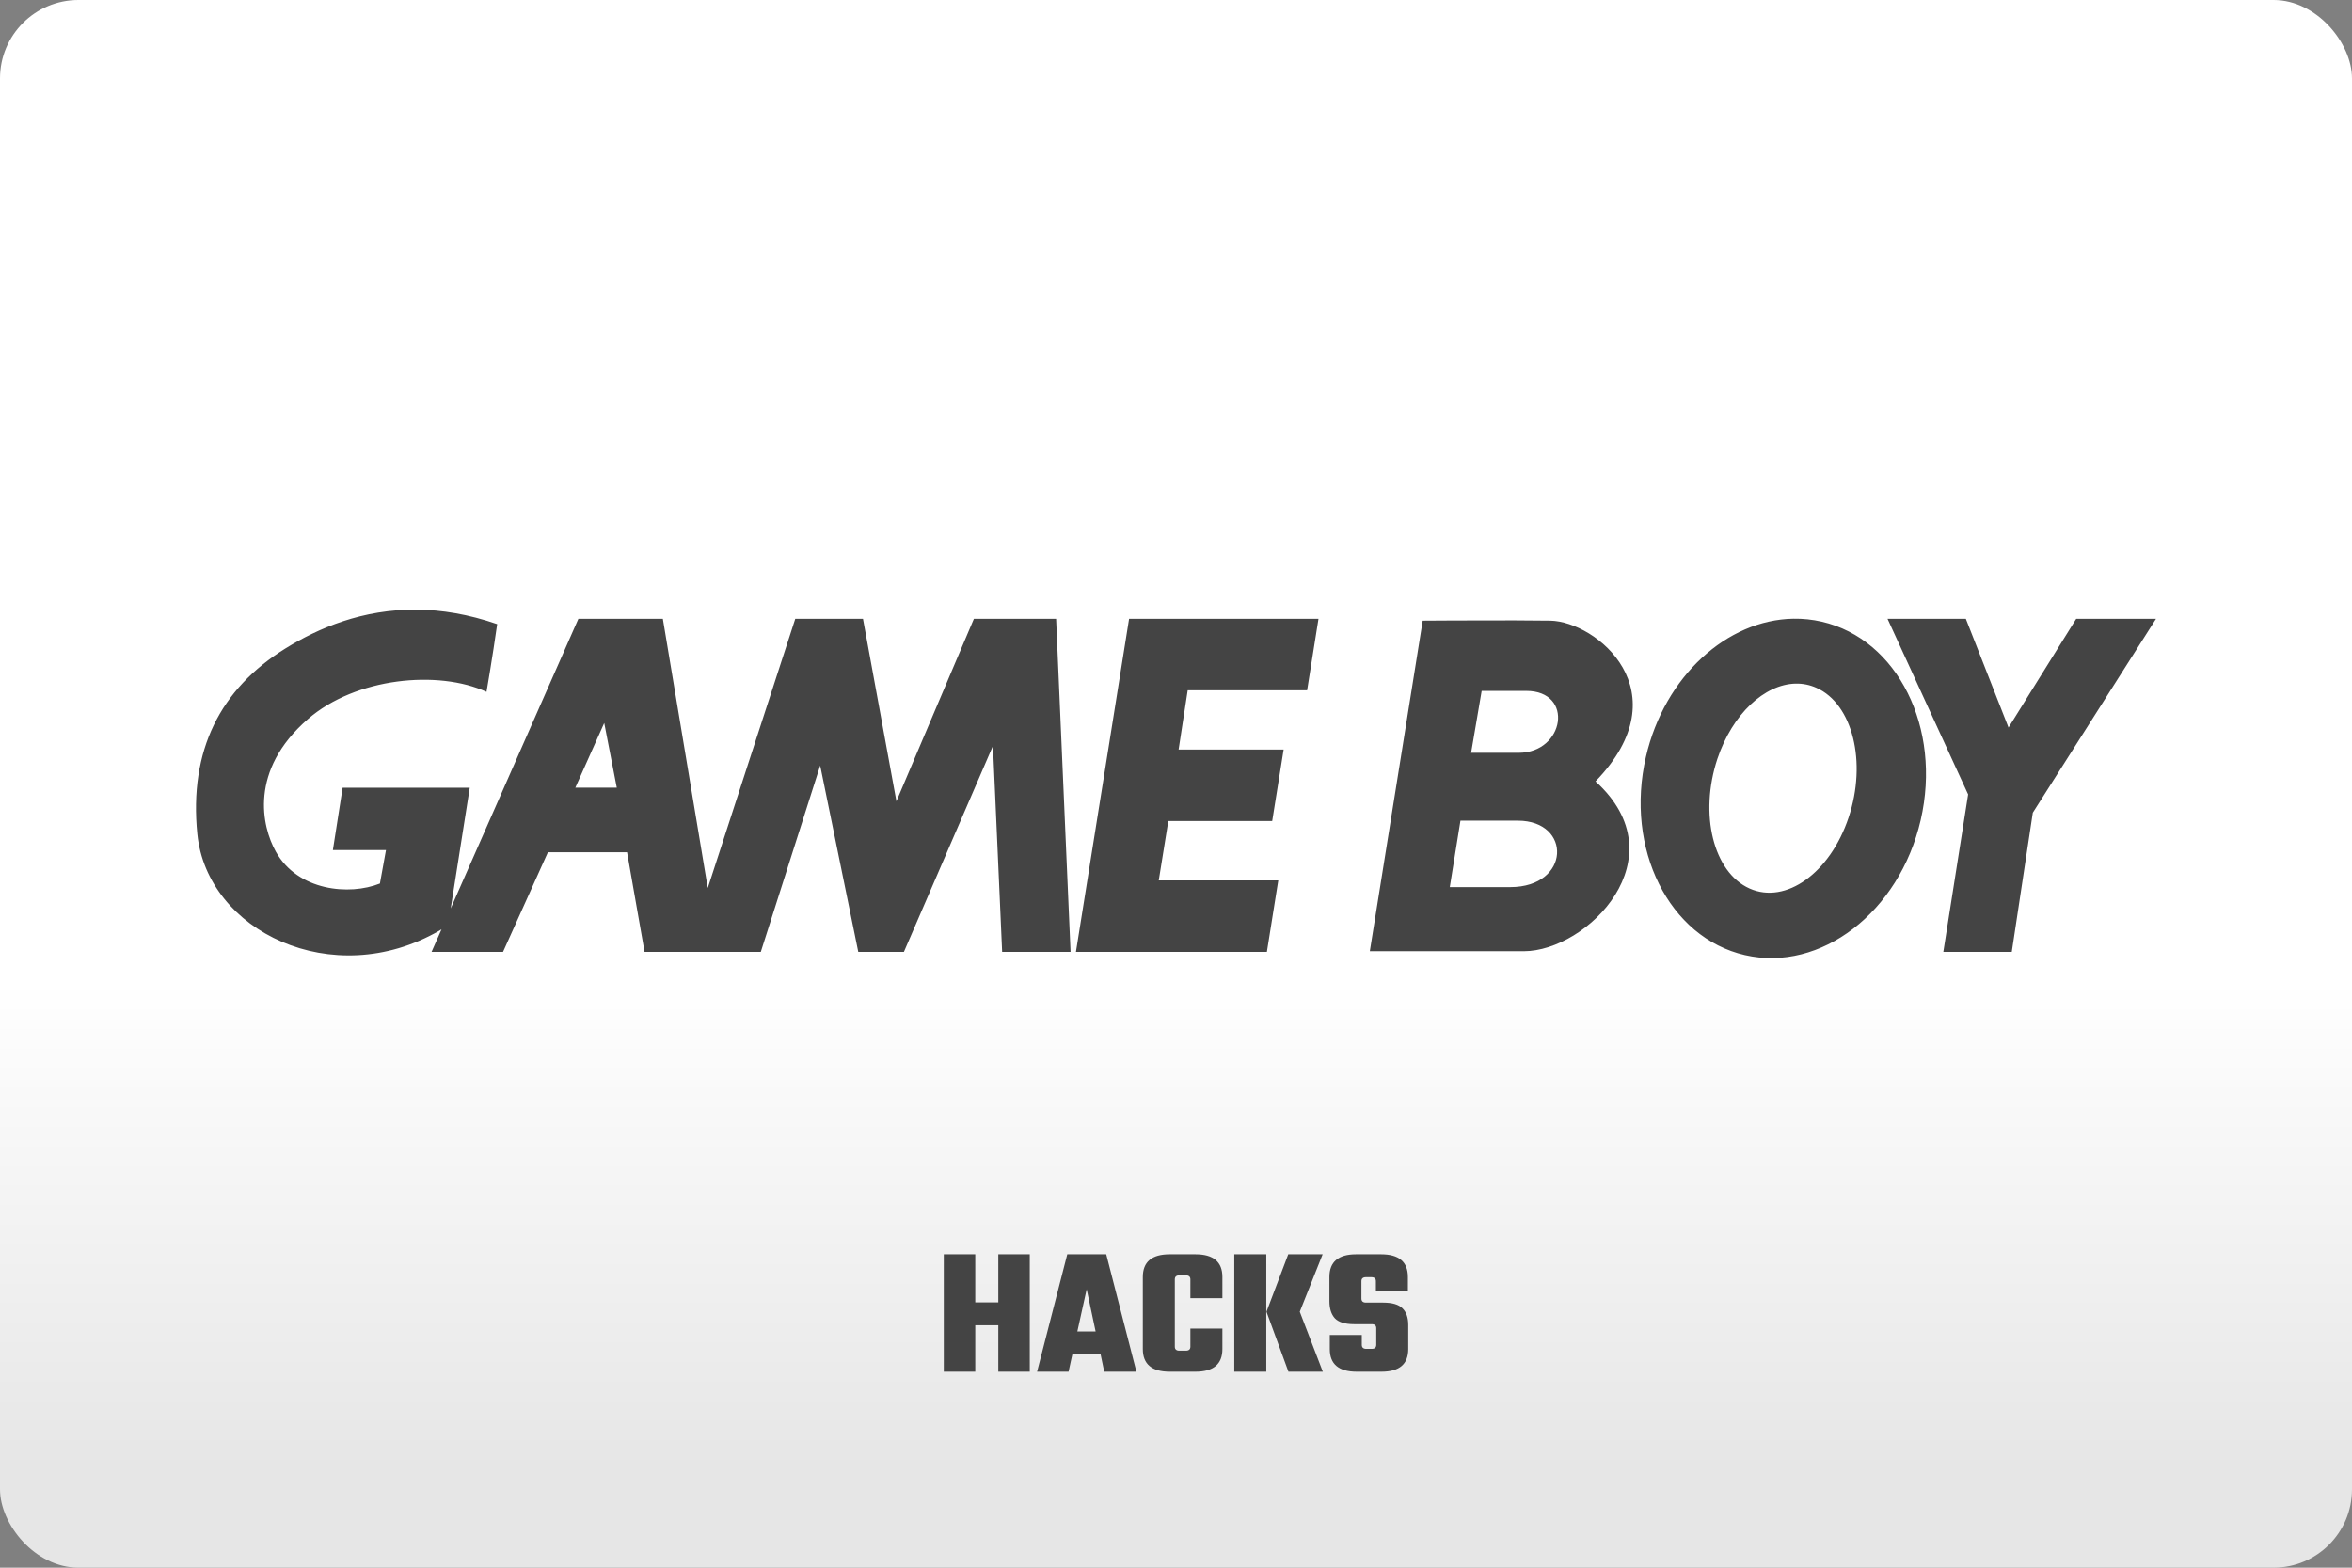 <svg width="480" height="320" version="1.1" viewBox="0 0 480 320" xml:space="preserve" xmlns="http://www.w3.org/2000/svg"><rect x="0" y="0" width="480" height="320" fill="#808080" stroke="none"/><defs><linearGradient id="a" x2="0" y1="200" y2="300" gradientUnits="userSpaceOnUse"><stop stop-color="#fff" offset="0"/><stop stop-color="#e6e6e6" offset="1"/></linearGradient></defs><rect width="480" height="320" ry="16" fill="url(#a)"/><path d="m85.076 124.44c-11.084-0.109-20.086 3.756-26.812 7.918-13.295 8.252-19.703 20.797-17.994 37.885 1.98 19.818 27.632 32.29 49.377 19.734 0.219-0.126 0.304-0.189 0.459-0.285l-2.031 4.609h14.586l9.158-20.338h16.15l3.574 20.338h23.725l12.117-38.031 7.773 38.031h9.314l18.172-42.062 1.875 42.062h13.963l-2.949-67.996h-16.775l-15.816 37.248-6.824-37.248h-13.816l-17.859 54.961-9.168-54.961h-17.234l-26.057 59.129 3.885-24.641h-25.945l-1.988 12.721h10.836l-1.24 6.836c-6.21 2.48-16.765 1.552-21.256-6.533-2.845-5.116-5.491-16.536 6.533-27.008 9.784-8.544 26.695-10.085 36.479-5.584 0 0 1.24-7.147 2.178-13.826-5.88-2.038-11.349-2.909-16.387-2.959zm280.91 1.85c-13.5 0.229-26.276 11.721-30.078 28.168-4.345 18.807 4.711 36.937 20.184 40.5 15.473 3.563 31.538-8.752 35.883-27.559 4.335-18.786-4.688-36.916-20.182-40.5-1.934-0.445-3.878-0.642-5.807-0.609zm-135.56 0.016-10.846 67.996h38.969l2.324-14.588h-24.393l1.949-12.117h21.203l2.334-14.598h-21.434l1.855-12.096h24.371l2.322-14.598h-38.656zm154.78 0 16.451 35.852-5.062 32.145h13.971l4.293-28.414 25.143-39.582h-16.285l-13.816 22.203-8.711-22.203h-15.982zm-76.111 0.328c-8.338-0.019-18.526 0.055-18.748 0.057l-10.793 67.477h31.424c12.951 0 31.862-19.079 14.639-34.666 17.723-18.338 0.158-32.654-9.24-32.811-1.889-0.034-4.471-0.05-7.281-0.057zm57.322 12.906c1.456-0.036 2.9 0.242 4.285 0.863 7.398 3.303 10.336 15.16 6.564 26.465-3.772 11.315-12.817 17.806-20.215 14.492-7.387-3.303-10.315-15.16-6.564-26.465 3.073-9.185 9.62-15.2 15.93-15.355zm-64.035 1.488h9.086c9.857 0 7.855 12.639-1.543 12.639h-9.699l2.156-12.639zm-179.07 6.553 2.562 13.191v0.01h-8.461zm174.74 19.934h11.701c11.086 0 10.794 13.564-1.543 13.564h-12.336l2.178-13.564z" fill="#444"/><path d="m192.61 256.03v23.969h6.422v-9.482h4.703v9.482h6.422v-23.969h-6.422v9.82h-4.703v-9.82zm25.199 0-6.16 23.969h6.422l0.785-3.584h5.748l0.748 3.584h6.57l-6.16-23.969h-7.953zm20.908 0c-3.659 0-5.488 1.545-5.488 4.631v14.709c0 3.086 1.83 4.629 5.488 4.629h5.264c3.659 0 5.488-1.543 5.488-4.629v-4.182h-6.533v3.695c0 0.548-0.311 0.822-0.934 0.822h-1.307c-0.622 0-0.934-0.275-0.934-0.822v-13.738c0-0.548 0.311-0.82 0.934-0.82h1.307c0.622 0 0.934 0.273 0.934 0.82v3.846h6.533v-4.33c0-3.086-1.83-4.631-5.488-4.631h-5.264zm13.178 0v23.969h6.533v-23.969zm11.014 0-4.443 11.723 4.481 12.246h7.018l-4.703-12.246 4.666-11.723zm13.85 0c-3.634 0-5.449 1.545-5.449 4.631v4.928c0 1.518 0.372 2.688 1.119 3.51 0.772 0.796 2.078 1.193 3.92 1.193h3.584c0.622 0 0.934 0.275 0.934 0.822v3.397c0 0.548-0.311 0.822-0.934 0.822h-1.082c-0.622 0-0.934-0.275-0.934-0.822v-2.016h-6.533v2.875c0 3.086 1.83 4.629 5.488 4.629h5.076c3.634 0 5.451-1.543 5.451-4.629v-4.928c0-1.493-0.399-2.627-1.195-3.398-0.772-0.772-2.078-1.156-3.92-1.156h-3.508c-0.622 0-0.934-0.275-0.934-0.822v-3.547c0-0.548 0.311-0.82 0.934-0.82h1.082c0.622 0 0.934 0.273 0.934 0.82v2.016h6.533v-2.873c0-3.086-1.817-4.631-5.451-4.631h-5.115zm-54.99 7.131 1.828 8.625h-3.732z" fill="#444"/></svg>
